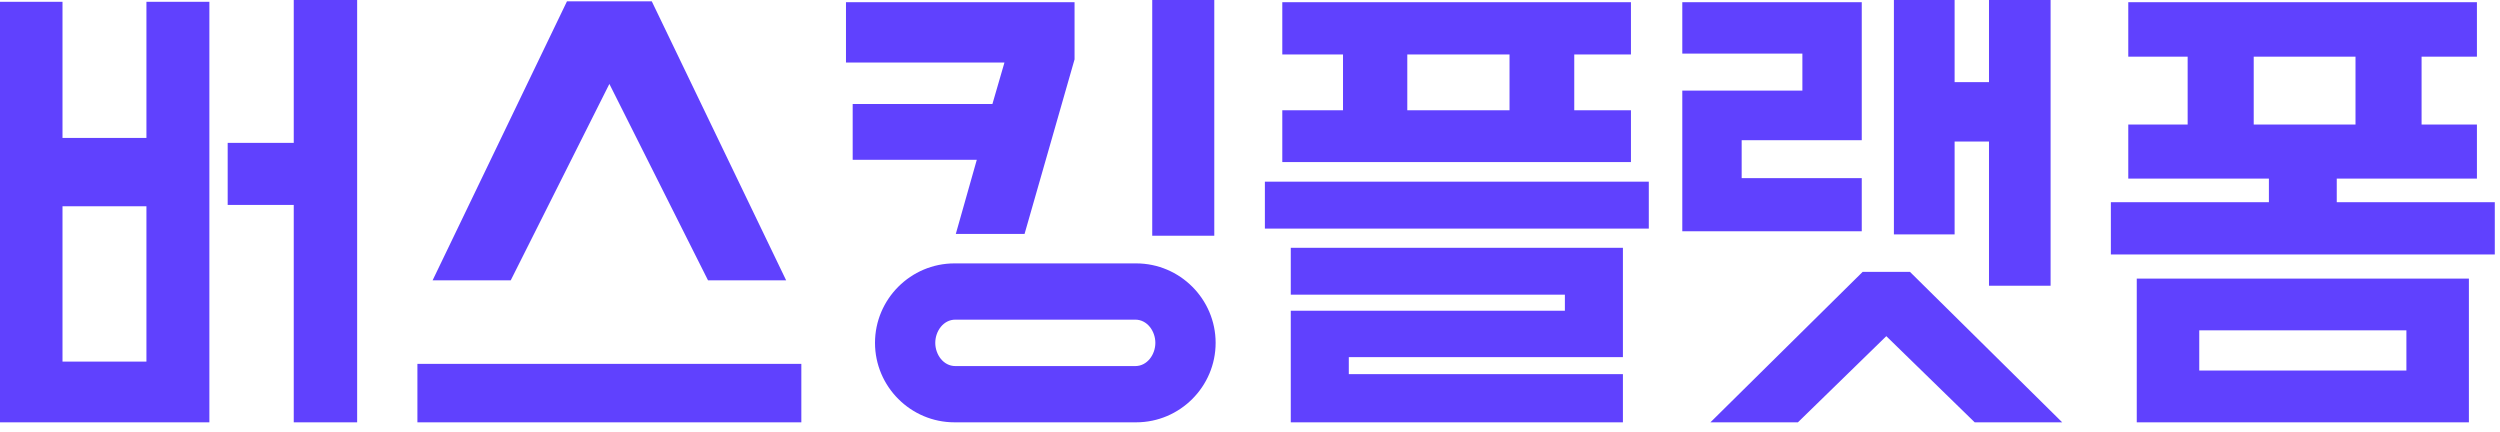 <svg width="168" height="29" viewBox="0 0 168 29" fill="none" xmlns="http://www.w3.org/2000/svg">
<path fill-rule="evenodd" clip-rule="evenodd" d="M0 28.38H14.07V0.12H9.84V9.27H4.2V0.12H0V28.38ZM9.84 24.3H4.2V13.86H9.84V24.3ZM19.74 28.38H24V0H19.74V9.6H15.3V13.77H19.74V28.38ZM53.85 28.38V24.45H28.05V28.38H53.85ZM40.95 5.64L47.58 18.84H52.83L43.8 0.09H38.1L29.07 18.84H34.32L40.95 5.64ZM68.85 15.72H64.23L65.64 10.74H57.3V6.99H66.69L67.5 4.2H56.85V0.15H72.21V3.99L68.85 15.72ZM64.14 17.7H76.35C79.29 17.7 81.69 20.1 81.69 23.04C81.69 25.98 79.29 28.38 76.35 28.38H64.14C61.2 28.38 58.8 25.98 58.8 23.04C58.8 20.1 61.2 17.7 64.14 17.7ZM64.2 24.6H76.29C77.1 24.6 77.64 23.82 77.64 23.04C77.64 22.26 77.1 21.48 76.29 21.48H64.2C63.39 21.48 62.85 22.26 62.85 23.04C62.85 23.82 63.39 24.6 64.2 24.6ZM81.6 15.84H77.43V0H81.6V15.84ZM110.8 15.36V12.21H85V15.36H110.8ZM86.17 10.89H109.6V7.41H105.79V3.66H109.6V0.15H86.17V3.66H90.25V7.41H86.17V10.89ZM90.64 24H109.06V16.65H86.74V19.8H105.16V20.88H86.74V28.38H109.06V25.14H90.64V24ZM101.44 7.41H94.57V3.66H101.44V7.41ZM125.11 0.15V9.42H117.04V11.97H125.11V15.54H113.05V6.09H121.12V3.6H113.05V0.15H125.11ZM126.76 22.59L120.82 28.38H114.94L125.17 18.27H128.35L138.58 28.38H132.7L126.76 22.59ZM127.27 0H131.35V5.52H133.66V0H137.8V19.2H133.66V9.51H131.35V15.75H127.27V0ZM157.03 12H166.45V8.37H162.73V3.81H166.45V0.15H143.02V3.81H147.01V8.37H143.02V12H152.47V13.59H141.85V17.1H167.65V13.59H157.03V12ZM165.91 28.38V18.72H143.59V28.38H165.91ZM147.79 22.2H161.71V24.9H147.79V22.2ZM158.29 8.37H151.45V3.81H158.29V8.37Z" fill="#6041FE"/>
</svg>
